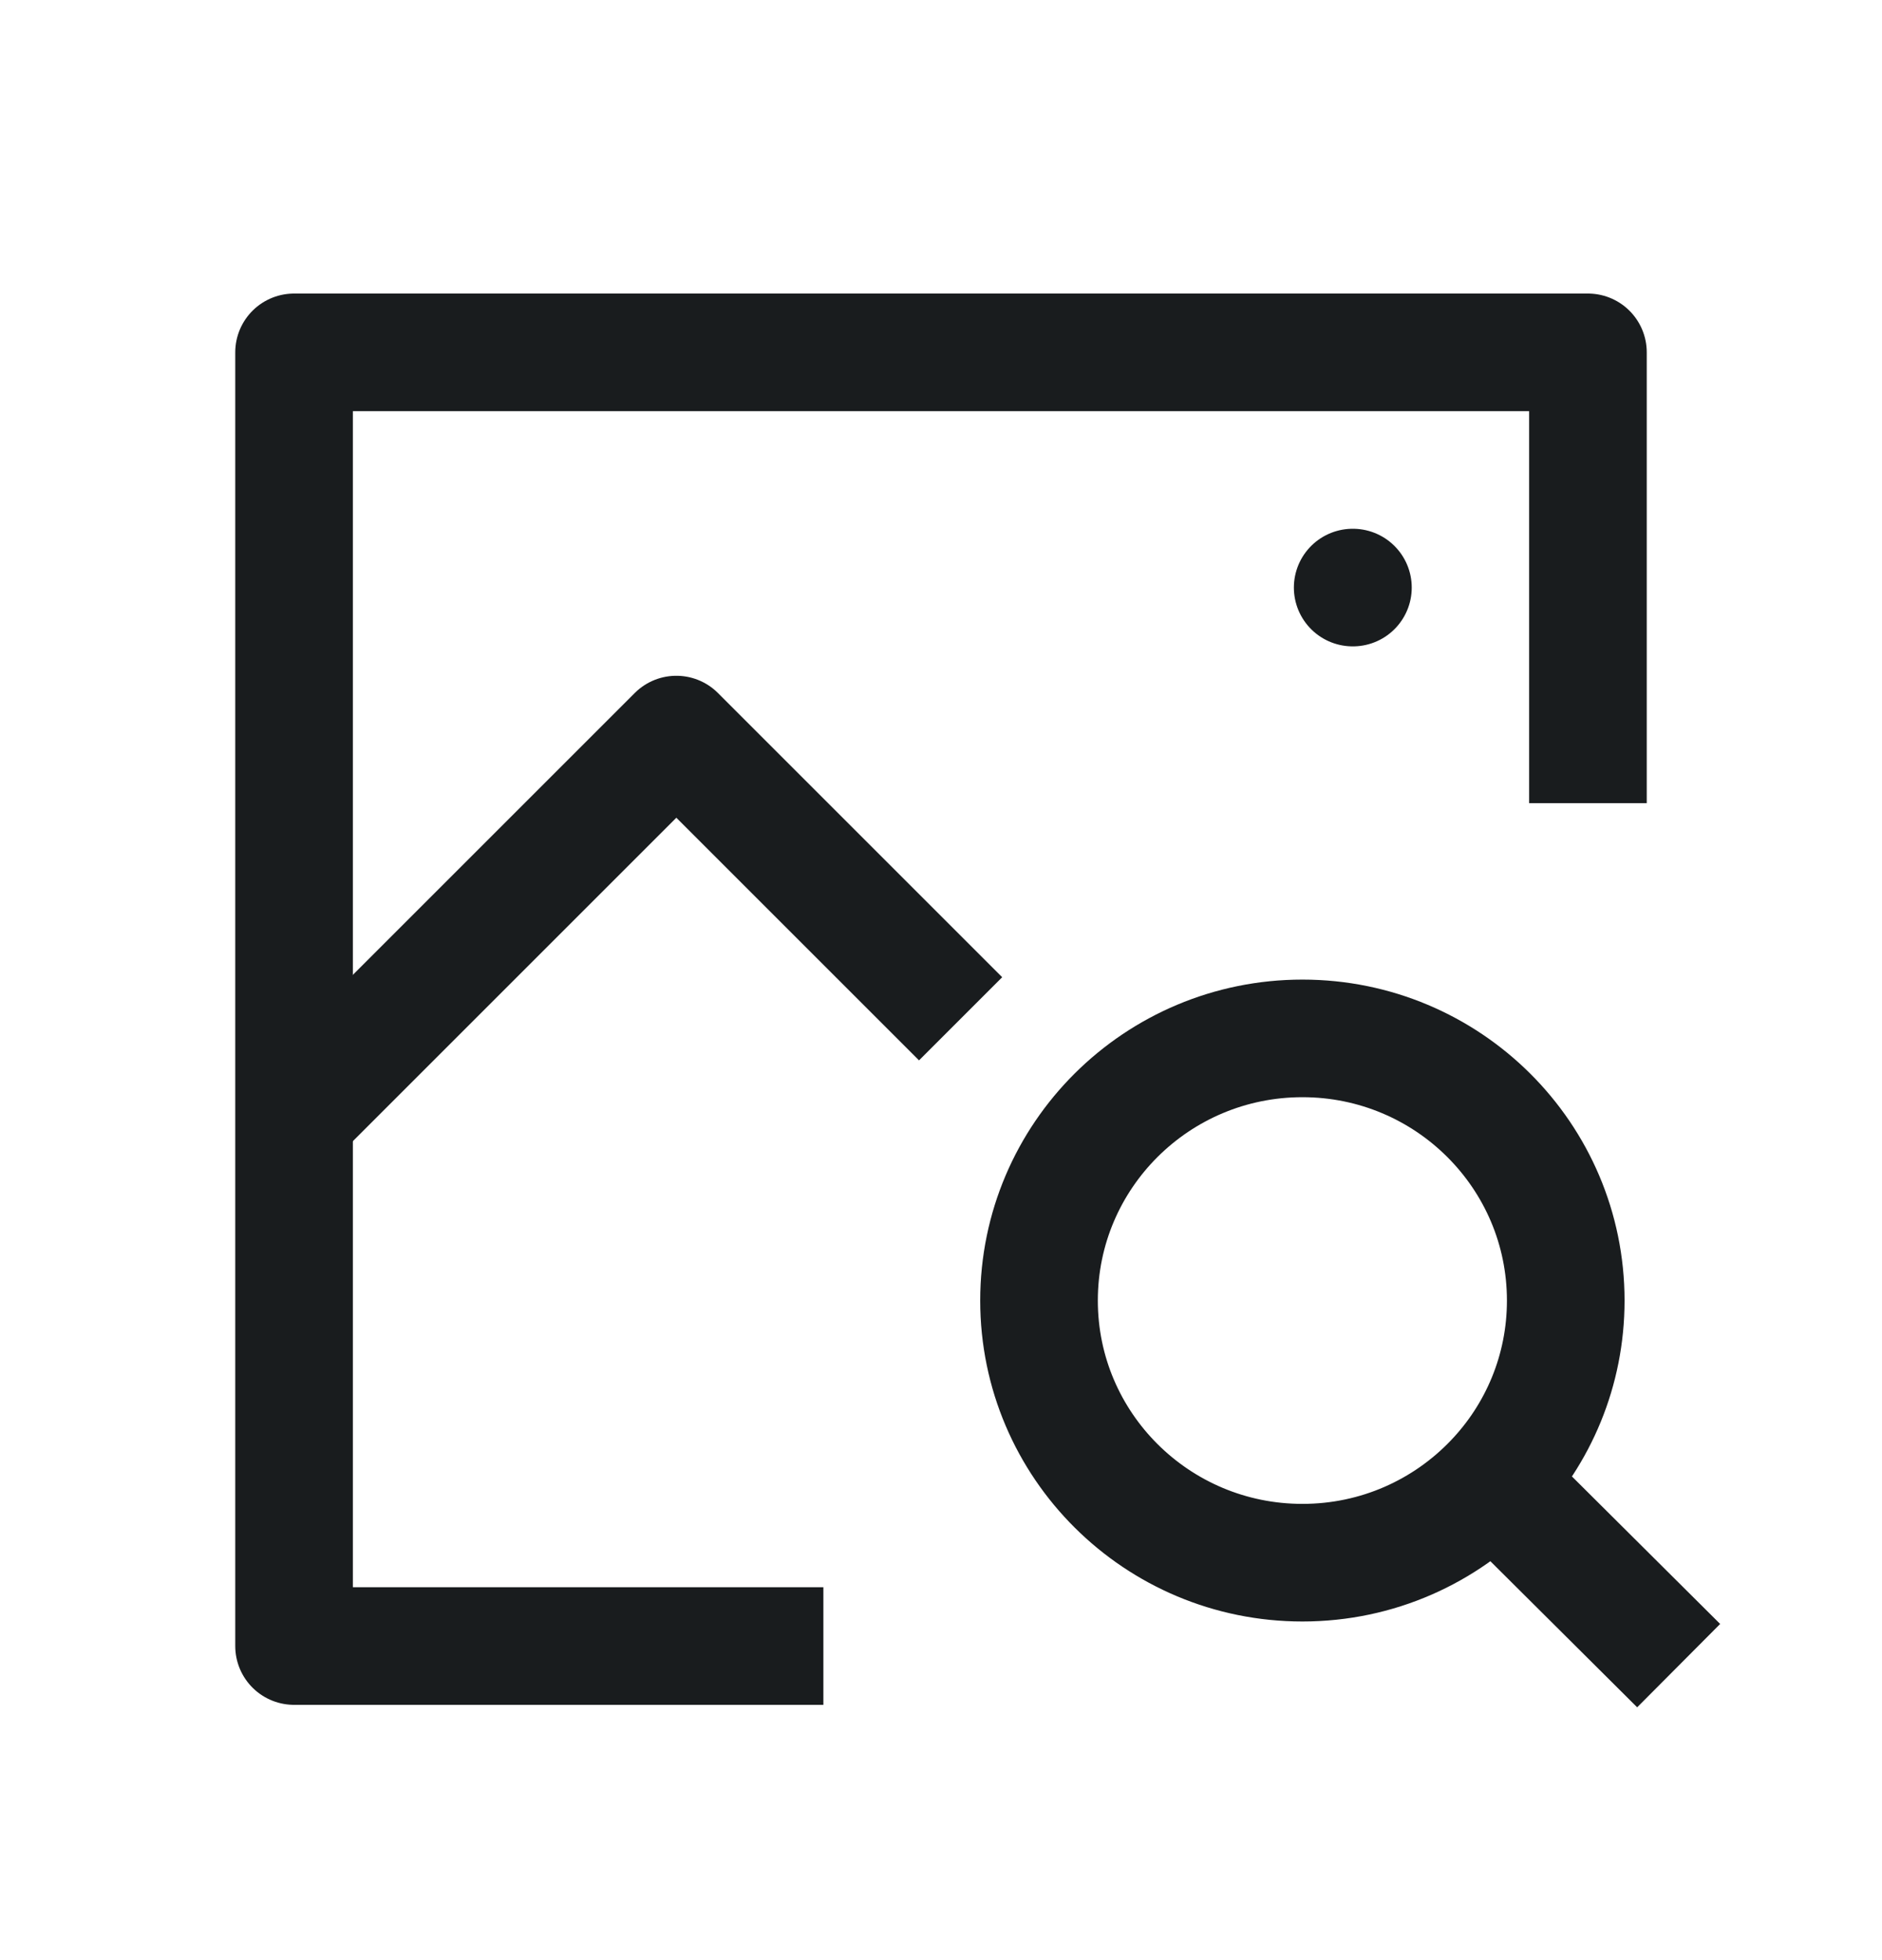 <svg width="24" height="25" viewBox="0 0 24 25" fill="none" xmlns="http://www.w3.org/2000/svg">
<path d="M20.25 10.244V4.494L3.75 4.494L3.75 20.994H10.5M21.407 21.244L19.043 18.891M19.043 18.891C19.616 18.292 19.967 17.48 19.967 16.588C19.967 14.741 18.464 13.244 16.609 13.244C14.754 13.244 13.25 14.741 13.25 16.588C13.25 18.434 14.754 19.931 16.609 19.931C17.567 19.931 18.431 19.532 19.043 18.891Z" stroke="#191C1E" stroke-width="1.5" stroke-linejoin="round"/>
<path d="M3.75 14.244L8.625 9.369L12.25 12.994" stroke="#191C1E" stroke-width="1.5" stroke-linejoin="round"/>
<path d="M17.25 7.494H17.253" stroke="#191C1E" stroke-width="1.5" stroke-linecap="round" stroke-linejoin="round"/>
</svg>

